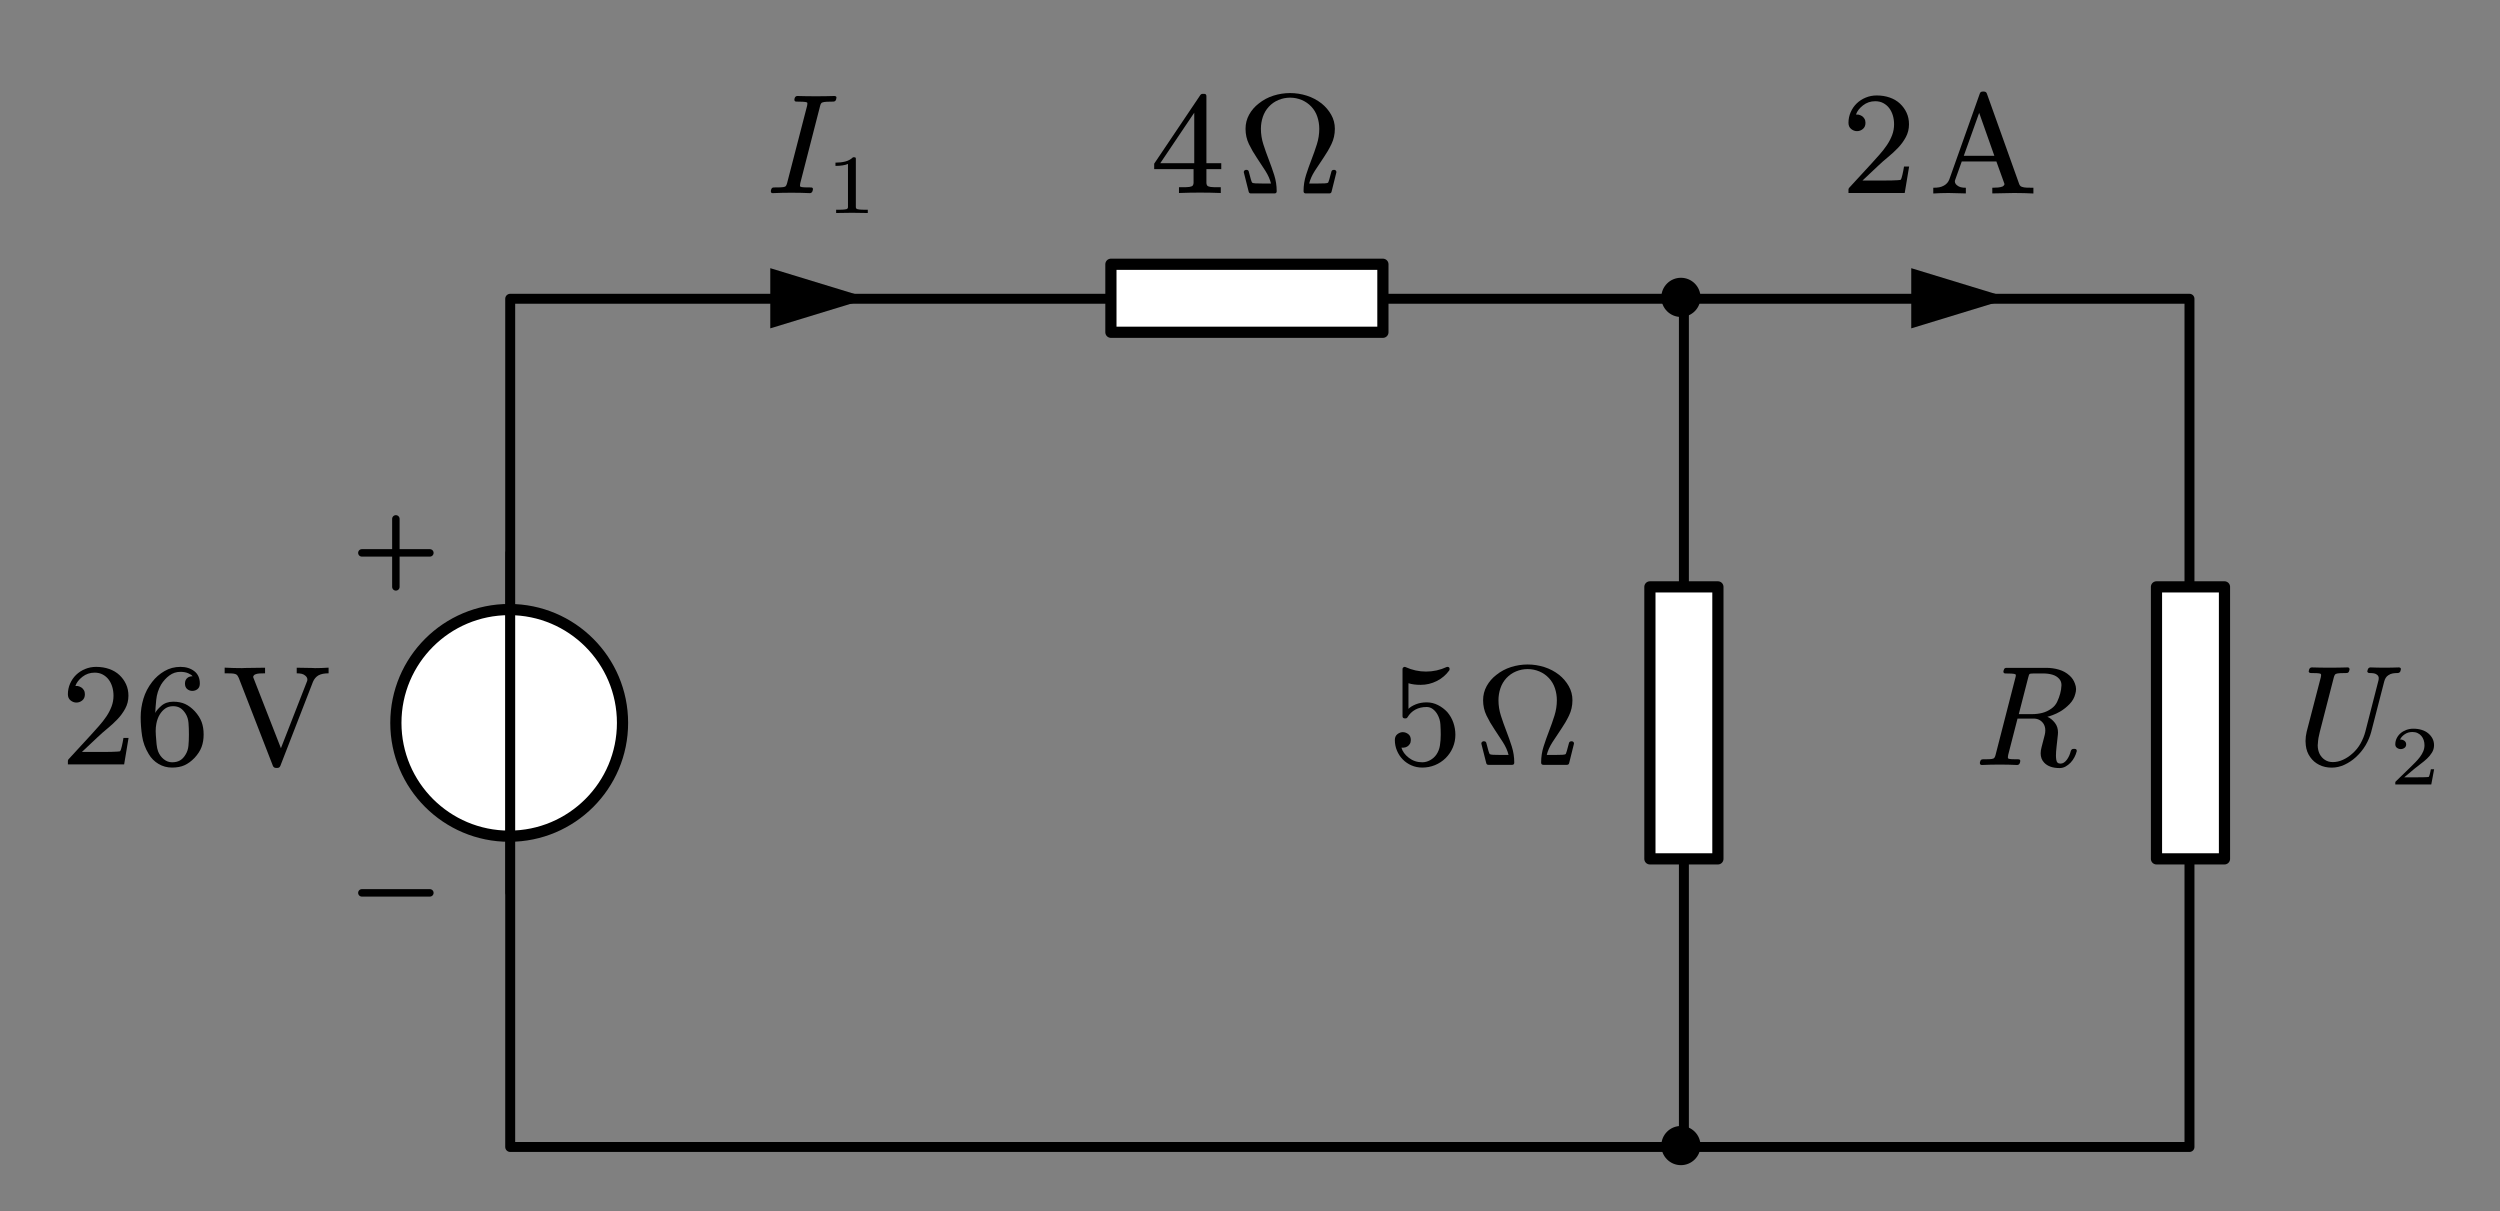 <?xml version="1.0"?>
<svg xmlns="http://www.w3.org/2000/svg" xmlns:xlink="http://www.w3.org/1999/xlink" width="334.518" height="162.042">
	<rect width="100%" height="100%" fill="#808080" stroke="none"/>
	<defs />
	<path d="M 0 -100.204 L 0 -66.803" fill="none" stroke="#000000" stroke-width="4.4" stroke-linecap="round" stroke-linejoin="round" transform="matrix(0.227 -6.86345e-008 6.86345e-008 0.227 68.134 96.726)" />
	<path d="M 0 100.204 L 0 66.803" fill="none" stroke="#000000" stroke-width="4.4" stroke-linecap="round" stroke-linejoin="round" transform="matrix(0.227 -6.86345e-008 6.86345e-008 0.227 68.134 96.726)" />
	<path d="M 66.803 -0 C 66.803 36.894, 36.894 66.803, -0 66.803, -36.894 66.803, -66.803 36.894, -66.803 -0, -66.803 -36.894, -36.894 -66.803, -0 -66.803, 36.894 -66.803, 66.803 -36.894, 66.803 -0 Z" stroke="none" fill="#FFFFFF" transform="matrix(0.227 -6.86345e-008 6.86345e-008 0.227 68.134 96.726)" />
	<path d="M 66.803 -0 C 66.803 36.894, 36.894 66.803, -0 66.803, -36.894 66.803, -66.803 36.894, -66.803 -0, -66.803 -36.894, -36.894 -66.803, -0 -66.803, 36.894 -66.803, 66.803 -36.894, 66.803 -0 Z" fill="none" stroke="#000000" stroke-width="6.6" stroke-linecap="round" stroke-linejoin="round" transform="matrix(0.227 -6.86345e-008 6.86345e-008 0.227 68.134 96.726)" />
	<path d="M 0 -66.803 L 0 66.803" fill="none" stroke="#000000" stroke-width="4.4" stroke-linecap="round" stroke-linejoin="round" transform="matrix(0.227 -6.86345e-008 6.86345e-008 0.227 68.134 96.726)" />
	<path d="M -86.844 -100.204 L -46.762 -100.204" fill="none" stroke="#000000" stroke-width="4.4" stroke-linecap="round" stroke-linejoin="round" transform="matrix(0.227 -6.86345e-008 6.86345e-008 0.227 68.134 96.726)" />
	<path d="M -66.803 -120.245 L -66.803 -80.163" fill="none" stroke="#000000" stroke-width="4.4" stroke-linecap="round" stroke-linejoin="round" transform="matrix(0.227 -6.86345e-008 6.86345e-008 0.227 68.134 96.726)" />
	<path d="M -86.844 100.204 L -46.762 100.204" fill="none" stroke="#000000" stroke-width="4.4" stroke-linecap="round" stroke-linejoin="round" transform="matrix(0.227 -6.86345e-008 6.86345e-008 0.227 68.134 96.726)" />
	<path d="M -494.93 -249.99 L 494.93 -249.99, 494.93 249.99, -494.93 249.99 Z" fill="none" stroke="#000000" stroke-width="5.867" stroke-linecap="round" stroke-linejoin="round" transform="matrix(0.227 0 -0 0.227 180.618 96.726)" />
	<path d="M -29.026 -17.739 L -29.026 17.739, 29.026 0 Z" stroke="none" fill="#000000" transform="matrix(0.227 0 0 -0.227 109.658 39.91)" />
	<g transform="matrix(1 0 -0 1 9 85.518)">
		<svg width="108.058" height="48.096">
			<defs />
			<path d="M 7.61 16.767 L 0.084 16.767, 0.084 16.273 C 0.084 16.238, 0.103 16.184, 0.14 16.112 L 3.163 12.826 C 3.521 12.432, 3.883 12.028, 4.249 11.615, 4.616 11.202, 4.945 10.78, 5.235 10.349, 5.524 9.918, 5.755 9.474, 5.928 9.016, 6.101 8.558, 6.187 8.078, 6.187 7.575, 6.187 7.15, 6.131 6.754, 6.02 6.386, 5.909 6.018, 5.749 5.694, 5.539 5.416, 5.33 5.138, 5.068 4.913, 4.754 4.743, 4.44 4.572, 4.076 4.487, 3.663 4.486, 3.047 4.487, 2.502 4.671, 2.03 5.039, 1.559 5.407, 1.246 5.813, 1.092 6.255, 1.062 6.267, 1.111 6.273, 1.24 6.273 L 1.397 6.273 C 1.582 6.316, 1.742 6.38, 1.878 6.466, 2.014 6.553, 2.128 6.673, 2.22 6.826, 2.313 6.978, 2.359 7.162, 2.359 7.377, 2.359 7.737, 2.242 8.012, 2.007 8.203, 1.773 8.395, 1.511 8.491, 1.221 8.49, 0.944 8.491, 0.685 8.395, 0.445 8.203, 0.205 8.012, 0.084 7.737, 0.084 7.377, 0.084 6.875, 0.183 6.399, 0.38 5.95, 0.578 5.501, 0.846 5.113, 1.184 4.783, 1.523 4.454, 1.924 4.194, 2.386 4.002, 2.849 3.811, 3.339 3.715, 3.857 3.714, 4.498 3.715, 5.085 3.809, 5.618 3.998, 6.151 4.186, 6.606 4.457, 6.982 4.81, 7.358 5.164, 7.652 5.572, 7.865 6.036, 8.078 6.5, 8.184 7.012, 8.184 7.575, 8.184 8.197, 8.042 8.771, 7.758 9.294, 7.475 9.818, 7.124 10.299, 6.705 10.735, 6.286 11.172, 5.84 11.583, 5.368 11.969, 4.897 12.355, 4.47 12.731, 4.088 13.095 L 1.961 15.097, 4.744 15.097 C 5.133 15.098, 5.495 15.095, 5.831 15.089, 6.167 15.083, 6.452 15.071, 6.686 15.053, 6.921 15.035, 7.041 15.023, 7.046 15.016, 7.096 14.975, 7.142 14.891, 7.186 14.766, 7.229 14.64, 7.269 14.492, 7.306 14.321, 7.343 14.151, 7.38 13.977, 7.417 13.801, 7.454 13.624, 7.487 13.431, 7.518 13.221 L 8.202 13.221 Z" stroke="none" fill="#000000" />
			<path d="M 18.248 12.763 C 18.248 13.386, 18.156 13.944, 17.97 14.438, 17.786 14.932, 17.472 15.418, 17.027 15.896, 16.59 16.346, 16.141 16.673, 15.682 16.879, 15.223 17.086, 14.67 17.189, 14.022 17.189, 13.363 17.189, 12.759 17.026, 12.21 16.7, 11.661 16.374, 11.224 15.933, 10.897 15.376, 10.435 14.616, 10.141 13.814, 10.014 12.97, 9.888 12.126, 9.824 11.285, 9.824 10.447, 9.824 9.61, 9.946 8.786, 10.19 7.975, 10.433 7.164, 10.823 6.414, 11.36 5.725, 11.809 5.14, 12.358 4.658, 13.006 4.281, 13.653 3.904, 14.364 3.715, 15.141 3.714, 15.887 3.715, 16.507 3.907, 17 4.29, 17.493 4.673, 17.739 5.223, 17.739 5.941, 17.739 6.276, 17.638 6.525, 17.434 6.686, 17.231 6.848, 16.996 6.929, 16.732 6.928, 16.479 6.929, 16.253 6.848, 16.052 6.686, 15.852 6.525, 15.751 6.276, 15.751 5.941, 15.751 5.582, 15.884 5.313, 16.149 5.133, 16.322 5.026, 16.516 4.972, 16.732 4.971, 16.799 4.972, 16.808 4.969, 16.759 4.962, 16.673 4.831, 16.484 4.701, 16.191 4.572, 15.898 4.444, 15.548 4.379, 15.141 4.379, 14.592 4.379, 14.099 4.543, 13.662 4.869, 13.224 5.195, 12.854 5.603, 12.552 6.093, 12.195 6.716, 11.979 7.394, 11.905 8.127, 11.831 8.86, 11.788 9.445, 11.775 9.882, 11.886 9.625, 12.153 9.309, 12.575 8.935, 12.998 8.561, 13.532 8.374, 14.179 8.373, 14.796 8.374, 15.328 8.477, 15.774 8.684, 16.222 8.89, 16.651 9.212, 17.064 9.648, 17.496 10.127, 17.802 10.609, 17.98 11.094, 18.158 11.579, 18.248 12.135, 18.248 12.763 Z M 16.278 12.763 C 16.278 12.189, 16.26 11.673, 16.223 11.215, 16.186 10.757, 16.063 10.355, 15.853 10.007, 15.637 9.655, 15.397 9.395, 15.132 9.227, 14.867 9.06, 14.543 8.976, 14.161 8.975, 13.748 8.976, 13.395 9.08, 13.102 9.29, 12.809 9.5, 12.561 9.774, 12.358 10.116, 12.155 10.457, 12.01 10.854, 11.923 11.309, 11.862 11.621, 11.831 11.953, 11.831 12.305, 11.831 12.443, 11.837 12.59, 11.849 12.745 L 11.849 12.817 C 11.874 13.267, 11.908 13.686, 11.951 14.074, 11.995 14.464, 12.062 14.781, 12.155 15.025, 12.327 15.457, 12.582 15.807, 12.918 16.076, 13.254 16.346, 13.622 16.48, 14.022 16.48, 14.435 16.48, 14.784 16.401, 15.067 16.242, 15.351 16.084, 15.601 15.828, 15.816 15.474, 16.038 15.122, 16.171 14.722, 16.214 14.276, 16.257 13.831, 16.278 13.326, 16.278 12.763 Z" stroke="none" fill="#000000" />
			<path d="M 34.968 4.577 C 34.679 4.578, 34.424 4.599, 34.204 4.642, 33.984 4.685, 33.779 4.758, 33.59 4.861, 33.276 5.051, 33.037 5.338, 32.873 5.722 L 28.505 16.98 C 28.424 17.157, 28.285 17.243, 28.09 17.236 L 27.939 17.236 C 27.744 17.236, 27.606 17.151, 27.524 16.98 L 22.948 5.191 C 22.898 5.075, 22.841 4.972, 22.778 4.88, 22.715 4.788, 22.624 4.721, 22.504 4.678, 22.36 4.624, 22.157 4.593, 21.896 4.587, 21.635 4.581, 21.357 4.578, 21.061 4.577 L 21.061 3.817 C 21.872 3.86, 22.649 3.882, 23.391 3.881, 23.505 3.882, 23.628 3.875, 23.759 3.863, 24.622 3.863, 25.524 3.851, 26.467 3.826 L 26.467 4.577 C 26.184 4.578, 25.933 4.584, 25.712 4.596, 25.492 4.609, 25.294 4.654, 25.118 4.733, 25.037 4.776, 24.974 4.834, 24.929 4.907, 24.898 4.956, 24.882 5.002, 24.882 5.044, 24.882 5.069, 24.885 5.097, 24.891 5.127 L 28.59 14.598, 32.081 5.649 C 32.113 5.576, 32.128 5.494, 32.128 5.402, 32.128 5.225, 32.044 5.06, 31.873 4.907, 31.729 4.779, 31.567 4.692, 31.387 4.646, 31.208 4.601, 30.98 4.578, 30.703 4.577 L 30.703 3.826 C 31.465 3.851, 32.181 3.863, 32.855 3.863, 32.943 3.875, 33.037 3.882, 33.138 3.881, 33.716 3.882, 34.327 3.86, 34.968 3.817 L 34.968 4.577 Z" stroke="none" fill="#000000" />
			<rect />
		</svg>
	</g>
	<path d="M 0 -249.99 L 0 249.99" fill="none" stroke="#000000" stroke-width="5.867" stroke-linecap="round" stroke-linejoin="round" transform="matrix(0.227 0 0 0.227 225.318 96.726)" />
	<path d="M -80.164 -20.041 L 80.164 -20.041, 80.164 20.041, -80.164 20.041 Z" stroke="none" fill="#FFFFFF" transform="matrix(1.71586e-008 0.227 -0.227 1.71586e-008 293.102 96.725)" />
	<path d="M -80.164 -20.041 L 80.164 -20.041, 80.164 20.041, -80.164 20.041 Z" fill="none" stroke="#000000" stroke-width="6.6" stroke-linecap="round" stroke-linejoin="round" transform="matrix(1.71586e-008 0.227 -0.227 1.71586e-008 293.102 96.725)" />
	<g transform="matrix(1 0 -0 1 308.495 85.46)">
		<svg width="56.964" height="54.128">
			<defs />
			<path d="M 12.71 4.311 C 12.691 4.397, 12.645 4.467, 12.573 4.518, 12.501 4.57, 12.424 4.596, 12.342 4.595, 12.116 4.596, 11.896 4.613, 11.681 4.646, 11.467 4.68, 11.269 4.761, 11.087 4.889, 10.936 4.981, 10.816 5.102, 10.728 5.251, 10.64 5.401, 10.574 5.561, 10.53 5.731 L 8.785 12.492 C 8.621 13.103, 8.371 13.694, 8.035 14.265, 7.698 14.836, 7.269 15.362, 6.746 15.844, 6.287 16.266, 5.778 16.607, 5.218 16.866, 4.659 17.125, 4.089 17.255, 3.511 17.255, 2.882 17.255, 2.32 17.13, 1.826 16.879, 1.333 16.63, 0.935 16.287, 0.633 15.853, 0.299 15.39, 0.101 14.862, 0.038 14.269, 0.013 14.092, 0.001 13.906, 0.001 13.71, 0.001 13.301, 0.051 12.883, 0.152 12.455 L 2.048 5.154 C 2.073 5.039, 2.086 4.947, 2.086 4.879, 2.086 4.788, 2.067 4.731, 2.029 4.705, 1.948 4.657, 1.778 4.627, 1.52 4.614, 1.262 4.602, 0.985 4.596, 0.689 4.595, 0.595 4.596, 0.526 4.566, 0.482 4.504, 0.444 4.468, 0.425 4.422, 0.425 4.366, 0.425 4.33, 0.435 4.297, 0.453 4.266 L 0.482 4.119 C 0.551 3.937, 0.674 3.845, 0.85 3.844, 1.636 3.87, 2.429 3.882, 3.227 3.881, 4.026 3.882, 4.825 3.87, 5.624 3.844, 5.8 3.845, 5.888 3.927, 5.888 4.092 L 5.888 4.165, 5.832 4.321 C 5.794 4.504, 5.678 4.596, 5.482 4.595, 5.187 4.596, 4.908 4.602, 4.643 4.614, 4.379 4.627, 4.187 4.659, 4.067 4.711, 3.948 4.763, 3.854 4.923, 3.784 5.191 L 1.906 12.492 C 1.762 13.03, 1.677 13.546, 1.652 14.04, 1.639 14.113, 1.633 14.187, 1.633 14.259, 1.633 14.675, 1.715 15.057, 1.878 15.405, 2.042 15.735, 2.276 16.002, 2.581 16.206, 2.887 16.412, 3.243 16.513, 3.652 16.513, 4.105 16.513, 4.56 16.41, 5.016 16.202, 5.471 15.995, 5.895 15.714, 6.284 15.359, 6.731 14.963, 7.095 14.511, 7.375 14.004, 7.654 13.497, 7.863 12.98, 8.001 12.455 L 9.738 5.676 C 9.776 5.567, 9.794 5.451, 9.794 5.328 L 9.794 5.2 C 9.776 5.072, 9.722 4.965, 9.634 4.879, 9.502 4.752, 9.346 4.673, 9.167 4.642, 8.988 4.612, 8.779 4.596, 8.54 4.595, 8.445 4.596, 8.376 4.569, 8.332 4.513, 8.288 4.471, 8.266 4.422, 8.266 4.366, 8.266 4.33, 8.276 4.294, 8.294 4.257 L 8.332 4.128 C 8.351 4.049, 8.394 3.982, 8.459 3.927, 8.526 3.872, 8.603 3.845, 8.69 3.844, 9.319 3.87, 9.951 3.882, 10.587 3.881, 11.216 3.882, 11.854 3.87, 12.502 3.844, 12.59 3.845, 12.666 3.875, 12.729 3.936, 12.754 3.985, 12.766 4.031, 12.766 4.073, 12.766 4.111, 12.757 4.144, 12.738 4.174 Z" stroke="none" fill="#000000" />
			<path d="M 2.391 3.197 L -1.909 3.197, -1.909 2.915 C -1.909 2.895, -1.899 2.864, -1.878 2.823 L -0.15 0.945 C 0.054 0.72, 0.261 0.489, 0.471 0.253, 0.681 0.017, 0.868 -0.224, 1.034 -0.47, 1.199 -0.717, 1.331 -0.97, 1.43 -1.232, 1.529 -1.494, 1.578 -1.768, 1.578 -2.056, 1.578 -2.298, 1.546 -2.525, 1.483 -2.735, 1.419 -2.945, 1.328 -3.13, 1.208 -3.289, 1.088 -3.448, 0.939 -3.576, 0.759 -3.674, 0.58 -3.771, 0.371 -3.82, 0.135 -3.82, -0.217 -3.82, -0.528 -3.715, -0.797 -3.504, -1.066 -3.294, -1.245 -3.062, -1.334 -2.81, -1.351 -2.803, -1.323 -2.799, -1.249 -2.799 L -1.159 -2.799 C -1.053 -2.775, -0.962 -2.738, -0.884 -2.689, -0.807 -2.639, -0.742 -2.571, -0.689 -2.484, -0.636 -2.396, -0.61 -2.291, -0.61 -2.169, -0.61 -1.963, -0.676 -1.806, -0.81 -1.696, -0.944 -1.587, -1.094 -1.532, -1.259 -1.532, -1.418 -1.532, -1.566 -1.587, -1.703 -1.696, -1.84 -1.806, -1.909 -1.963, -1.909 -2.169, -1.909 -2.455, -1.853 -2.727, -1.74 -2.984, -1.627 -3.24, -1.474 -3.462, -1.281 -3.651, -1.087 -3.839, -0.858 -3.987, -0.594 -4.097, -0.33 -4.206, -0.05 -4.261, 0.246 -4.261, 0.613 -4.261, 0.949 -4.207, 1.253 -4.1, 1.558 -3.992, 1.817 -3.837, 2.032 -3.635, 2.247 -3.433, 2.415 -3.2, 2.537 -2.935, 2.658 -2.67, 2.719 -2.377, 2.719 -2.056, 2.719 -1.7, 2.638 -1.372, 2.476 -1.073, 2.314 -0.774, 2.113 -0.499, 1.874 -0.25, 1.634 5.126e-005, 1.38 0.235, 1.11 0.456, 0.841 0.676, 0.597 0.891, 0.379 1.099 L -0.837 2.243, 0.754 2.243 C 0.975 2.243, 1.183 2.242, 1.374 2.238, 1.566 2.235, 1.729 2.228, 1.863 2.218, 1.997 2.207, 2.066 2.201, 2.069 2.197, 2.097 2.173, 2.124 2.125, 2.149 2.054, 2.173 1.982, 2.196 1.897, 2.217 1.8, 2.238 1.702, 2.26 1.603, 2.281 1.502, 2.302 1.401, 2.321 1.291, 2.339 1.171 L 2.729 1.171 Z" stroke="none" fill="#000000" transform="matrix(1.12 0 0 1 14.151 16.306)" />
			<rect />
		</svg>
	</g>
	<rect x="-80.164" y="-20.041" width="160.327" height="40.081" stroke="none" fill="#FFFFFF" transform="matrix(0.227 0 -0 0.227 166.845 39.91)" />
	<path d="M -80.164 -20.041 L 80.164 -20.041, 80.164 20.041, -80.164 20.041 Z" fill="none" stroke="#000000" stroke-width="6.6" stroke-linecap="round" stroke-linejoin="round" transform="matrix(0.227 0 -0 0.227 166.845 39.91)" />
	<g transform="matrix(1 0 -0 1 154.349 9.058)">
		<svg width="77.918" height="45.223">
			<defs />
			<path d="M 7.077 13.571 L 7.077 15.393 C 7.077 15.502, 7.097 15.602, 7.138 15.695, 7.178 15.788, 7.244 15.849, 7.336 15.878, 7.478 15.944, 7.71 15.981, 8.03 15.986, 8.35 15.993, 8.673 15.995, 9 15.995 L 9 16.767 C 8.057 16.731, 7.133 16.713, 6.227 16.713, 5.333 16.713, 4.394 16.731, 3.407 16.767 L 3.407 15.995 C 3.746 15.995, 4.073 15.993, 4.387 15.986, 4.702 15.981, 4.936 15.944, 5.09 15.878, 5.182 15.849, 5.25 15.788, 5.294 15.695, 5.337 15.602, 5.358 15.502, 5.358 15.393 L 5.358 13.571, 0.089 13.571, 0.089 12.844, 6.264 3.661 C 6.344 3.553, 6.446 3.5, 6.569 3.499 L 6.773 3.499 C 6.976 3.5, 7.077 3.601, 7.077 3.804 L 7.077 12.781, 9.065 12.781, 9.065 13.571 Z M 5.45 6.022 L 0.902 12.781, 5.45 12.781 Z" stroke="none" fill="#000000" />
			<path d="M 23.821 16.604 C 23.783 16.751, 23.679 16.824, 23.509 16.824 L 20.387 16.824 C 20.18 16.824, 20.076 16.724, 20.076 16.522, 20.076 15.771, 20.188 15.048, 20.411 14.352, 20.634 13.655, 20.878 12.967, 21.142 12.286, 21.406 11.605, 21.645 10.926, 21.859 10.248, 22.073 9.57, 22.179 8.88, 22.179 8.177, 22.179 7.628, 22.095 7.096, 21.924 6.579, 21.755 6.063, 21.488 5.61, 21.123 5.219, 20.758 4.828, 20.328 4.529, 19.831 4.321, 19.334 4.114, 18.815 4.01, 18.274 4.009, 17.734 4.01, 17.215 4.114, 16.718 4.321, 16.221 4.529, 15.792 4.828, 15.431 5.219, 15.069 5.61, 14.801 6.063, 14.628 6.579, 14.456 7.096, 14.369 7.628, 14.369 8.177, 14.369 8.88, 14.478 9.57, 14.694 10.248, 14.911 10.926, 15.152 11.605, 15.416 12.286, 15.68 12.967, 15.923 13.657, 16.147 14.356, 16.37 15.056, 16.482 15.778, 16.482 16.522, 16.482 16.724, 16.384 16.824, 16.19 16.824 L 13.039 16.824 C 12.875 16.824, 12.775 16.751, 12.737 16.604 L 12.077 13.985 C 12.077 13.82, 12.165 13.717, 12.341 13.673 L 12.444 13.673 C 12.608 13.674, 12.709 13.75, 12.747 13.902, 12.847 14.324, 12.94 14.672, 13.025 14.947, 13.11 15.222, 13.168 15.368, 13.199 15.386, 13.262 15.435, 13.413 15.466, 13.652 15.478, 13.891 15.491, 14.177 15.497, 14.511 15.496 L 15.718 15.496 C 15.586 14.947, 15.336 14.383, 14.968 13.802, 14.6 13.222, 14.218 12.639, 13.822 12.052, 13.426 11.466, 13.075 10.859, 12.77 10.229, 12.466 9.601, 12.313 8.917, 12.313 8.177, 12.313 7.494, 12.473 6.862, 12.793 6.282, 13.114 5.702, 13.545 5.203, 14.086 4.788, 14.671 4.318, 15.325 3.969, 16.048 3.74, 16.771 3.511, 17.513 3.396, 18.274 3.395, 19.036 3.396, 19.778 3.511, 20.501 3.74, 21.224 3.969, 21.887 4.318, 22.491 4.788, 23.019 5.216, 23.447 5.718, 23.774 6.295, 24.101 6.872, 24.264 7.5, 24.264 8.177, 24.264 8.917, 24.111 9.601, 23.806 10.229, 23.502 10.859, 23.148 11.466, 22.745 12.052, 22.343 12.639, 21.956 13.222, 21.585 13.802, 21.214 14.383, 20.963 14.947, 20.83 15.496 L 22.047 15.496 C 22.381 15.497, 22.667 15.491, 22.906 15.478, 23.145 15.466, 23.296 15.435, 23.359 15.386, 23.378 15.375, 23.431 15.228, 23.519 14.947, 23.607 14.666, 23.701 14.318, 23.802 13.902, 23.84 13.756, 23.944 13.68, 24.113 13.673 L 24.217 13.673 C 24.387 13.71, 24.472 13.814, 24.472 13.985 Z" stroke="none" fill="#000000" />
			<rect />
		</svg>
	</g>
	<g transform="matrix(1 0 -0 1 186.561 85.518)">
		<svg width="77.918" height="48.096">
			<defs />
			<path d="M 8.179 12.799 C 8.179 13.386, 8.069 13.946, 7.847 14.478, 7.625 15.011, 7.305 15.49, 6.885 15.914, 6.46 16.328, 5.981 16.643, 5.448 16.861, 4.915 17.08, 4.349 17.189, 3.75 17.189, 3.233 17.189, 2.751 17.092, 2.303 16.897, 1.857 16.703, 1.469 16.437, 1.139 16.099, 0.809 15.761, 0.55 15.369, 0.362 14.923, 0.174 14.477, 0.08 14.003, 0.08 13.499, 0.08 13.153, 0.196 12.891, 0.427 12.714, 0.658 12.538, 0.897 12.45, 1.143 12.449, 1.402 12.45, 1.646 12.537, 1.874 12.71, 2.102 12.884, 2.216 13.147, 2.216 13.499, 2.216 13.715, 2.168 13.897, 2.073 14.043, 1.977 14.19, 1.86 14.303, 1.721 14.384, 1.582 14.465, 1.427 14.511, 1.254 14.523 L 1.143 14.523, 0.958 14.523 C 1.1 15.026, 1.43 15.478, 1.948 15.879, 2.466 16.28, 3.066 16.48, 3.75 16.48, 4.108 16.48, 4.457 16.388, 4.796 16.202, 5.135 16.017, 5.412 15.771, 5.628 15.465, 5.88 15.101, 6.042 14.687, 6.113 14.223, 6.184 13.759, 6.219 13.284, 6.219 12.799, 6.219 12.309, 6.204 11.838, 6.173 11.386, 6.143 10.934, 6.016 10.508, 5.794 10.106, 5.634 9.813, 5.429 9.57, 5.179 9.375, 4.93 9.181, 4.651 9.083, 4.342 9.083, 3.757 9.083, 3.248 9.202, 2.817 9.438, 2.385 9.675, 2.037 10.014, 1.772 10.456, 1.717 10.558, 1.627 10.609, 1.504 10.609 L 1.43 10.609 C 1.214 10.609, 1.106 10.511, 1.106 10.312 L 1.106 4.011 C 1.106 3.856, 1.196 3.757, 1.374 3.714, 1.405 3.715, 1.428 3.718, 1.444 3.724, 1.46 3.73, 1.473 3.733, 1.485 3.732, 2.379 4.14, 3.3 4.343, 4.25 4.343, 5.211 4.343, 6.133 4.14, 7.015 3.732, 7.027 3.733, 7.039 3.73, 7.052 3.724, 7.064 3.718, 7.083 3.715, 7.107 3.714, 7.31 3.715, 7.409 3.808, 7.403 3.993, 7.403 4.101, 7.384 4.173, 7.347 4.208, 6.91 4.807, 6.354 5.276, 5.679 5.614, 5.004 5.952, 4.287 6.121, 3.529 6.12, 2.9 6.121, 2.358 6.049, 1.901 5.905 L 1.901 9.334 C 2.117 9.107, 2.443 8.905, 2.877 8.729, 3.312 8.552, 3.8 8.464, 4.342 8.463, 4.873 8.464, 5.374 8.584, 5.845 8.823, 6.317 9.062, 6.731 9.373, 7.089 9.756, 7.458 10.187, 7.733 10.665, 7.911 11.188, 8.09 11.712, 8.179 12.249, 8.179 12.799 Z" stroke="none" fill="#000000" />
			<path d="M 23.399 16.604 C 23.361 16.751, 23.257 16.824, 23.087 16.824 L 19.964 16.824 C 19.757 16.824, 19.653 16.724, 19.653 16.522, 19.653 15.771, 19.764 15.048, 19.988 14.352, 20.211 13.655, 20.455 12.967, 20.719 12.286, 20.983 11.605, 21.222 10.926, 21.436 10.248, 21.65 9.57, 21.757 8.88, 21.757 8.177, 21.757 7.628, 21.672 7.096, 21.502 6.579, 21.332 6.063, 21.065 5.61, 20.7 5.219, 20.335 4.828, 19.905 4.529, 19.408 4.321, 18.911 4.114, 18.392 4.01, 17.851 4.009, 17.31 4.01, 16.791 4.114, 16.294 4.321, 15.797 4.529, 15.368 4.828, 15.006 5.219, 14.645 5.61, 14.377 6.063, 14.204 6.579, 14.031 7.096, 13.945 7.628, 13.945 8.177, 13.945 8.88, 14.054 9.57, 14.271 10.248, 14.488 10.926, 14.728 11.605, 14.992 12.286, 15.257 12.967, 15.5 13.657, 15.723 14.356, 15.946 15.056, 16.058 15.778, 16.058 16.522, 16.058 16.724, 15.961 16.824, 15.765 16.824 L 12.614 16.824 C 12.451 16.824, 12.35 16.751, 12.313 16.604 L 11.652 13.985 C 11.652 13.82, 11.74 13.717, 11.916 13.673 L 12.02 13.673 C 12.184 13.674, 12.284 13.75, 12.322 13.902, 12.422 14.324, 12.516 14.672, 12.601 14.947, 12.685 15.222, 12.744 15.368, 12.775 15.386, 12.838 15.435, 12.989 15.466, 13.227 15.478, 13.467 15.491, 13.753 15.497, 14.086 15.496 L 15.294 15.496 C 15.162 14.947, 14.912 14.383, 14.544 13.802, 14.176 13.222, 13.794 12.639, 13.398 12.052, 13.001 11.466, 12.651 10.859, 12.346 10.229, 12.041 9.601, 11.888 8.917, 11.888 8.177, 11.888 7.494, 12.049 6.862, 12.369 6.282, 12.69 5.702, 13.121 5.203, 13.662 4.788, 14.247 4.318, 14.901 3.969, 15.624 3.74, 16.348 3.511, 17.09 3.396, 17.851 3.395, 18.612 3.396, 19.354 3.511, 20.078 3.74, 20.801 3.969, 21.465 4.318, 22.068 4.788, 22.597 5.216, 23.024 5.718, 23.351 6.295, 23.679 6.872, 23.842 7.5, 23.842 8.177, 23.842 8.917, 23.689 9.601, 23.384 10.229, 23.08 10.859, 22.726 11.466, 22.323 12.052, 21.921 12.639, 21.534 13.222, 21.163 13.802, 20.791 14.383, 20.54 14.947, 20.407 15.496 L 21.625 15.496 C 21.958 15.497, 22.244 15.491, 22.483 15.478, 22.723 15.466, 22.873 15.435, 22.936 15.386, 22.956 15.375, 23.009 15.228, 23.097 14.947, 23.185 14.666, 23.279 14.318, 23.38 13.902, 23.418 13.756, 23.521 13.68, 23.691 13.673 L 23.795 13.673 C 23.965 13.71, 24.05 13.814, 24.05 13.985 Z" stroke="none" fill="#000000" />
			<rect />
		</svg>
	</g>
	<path d="M -80.164 -20.041 L 80.164 -20.041, 80.164 20.041, -80.164 20.041 Z" stroke="none" fill="#FFFFFF" transform="matrix(1.71586e-008 0.227 -0.227 1.71586e-008 225.318 96.726)" />
	<path d="M -80.164 -20.041 L 80.164 -20.041, 80.164 20.041, -80.164 20.041 Z" fill="none" stroke="#000000" stroke-width="6.6" stroke-linecap="round" stroke-linejoin="round" transform="matrix(1.71586e-008 0.227 -0.227 1.71586e-008 225.318 96.726)" />
	<g transform="matrix(1 0 -0 1 264.92 85.518)">
		<svg width="42.038" height="48.096">
			<defs />
			<path d="M 12.965 14.992 C 12.897 15.268, 12.793 15.538, 12.655 15.803, 12.516 16.069, 12.347 16.309, 12.145 16.523, 11.943 16.737, 11.718 16.911, 11.47 17.049, 11.222 17.186, 10.953 17.255, 10.663 17.255, 9.751 17.255, 9.065 17.014, 8.606 16.531, 8.292 16.202, 8.135 15.787, 8.135 15.285, 8.135 15.03, 8.176 14.752, 8.258 14.452 L 8.682 12.812 C 8.732 12.605, 8.757 12.41, 8.757 12.226, 8.757 12.135, 8.751 12.04, 8.739 11.942, 8.701 11.686, 8.613 11.46, 8.475 11.265, 8.336 11.069, 8.159 10.915, 7.942 10.802, 7.725 10.689, 7.468 10.633, 7.172 10.632 L 5.04 10.632, 3.785 15.514 C 3.76 15.631, 3.747 15.726, 3.747 15.798, 3.747 15.89, 3.766 15.952, 3.804 15.982, 3.886 16.031, 4.056 16.06, 4.314 16.069, 4.572 16.078, 4.848 16.083, 5.144 16.082, 5.32 16.083, 5.408 16.156, 5.408 16.302, 5.408 16.339, 5.402 16.379, 5.389 16.421 L 5.352 16.568 C 5.283 16.751, 5.16 16.843, 4.983 16.843, 4.21 16.806, 3.43 16.788, 2.644 16.788, 1.858 16.788, 1.068 16.806, 0.276 16.843, 0.106 16.843, 0.015 16.764, 0.002 16.604 L 0.002 16.531, 0.04 16.375 C 0.09 16.174, 0.213 16.077, 0.407 16.082, 0.703 16.083, 0.983 16.078, 1.247 16.069, 1.512 16.06, 1.706 16.028, 1.832 15.972, 1.952 15.906, 2.043 15.741, 2.106 15.478 L 4.757 5.154 C 4.795 5.02, 4.813 4.917, 4.813 4.843, 4.813 4.77, 4.798 4.727, 4.766 4.715, 4.678 4.66, 4.507 4.627, 4.252 4.614, 3.998 4.602, 3.719 4.596, 3.417 4.595, 3.241 4.596, 3.153 4.514, 3.153 4.348 L 3.153 4.275, 3.21 4.119 C 3.248 3.937, 3.364 3.845, 3.559 3.844 L 8.871 3.844 C 9.468 3.845, 10.037 3.924, 10.579 4.083, 11.12 4.242, 11.591 4.504, 11.994 4.87, 12.327 5.164, 12.569 5.524, 12.72 5.951, 12.815 6.184, 12.865 6.425, 12.871 6.675, 12.871 6.902, 12.836 7.124, 12.767 7.344, 12.648 7.832, 12.4 8.276, 12.022 8.672, 11.645 9.07, 11.22 9.408, 10.748 9.689, 10.421 9.879, 10.09 10.036, 9.753 10.161, 9.416 10.286, 9.176 10.364, 9.031 10.394, 9.389 10.535, 9.73 10.809, 10.05 11.218, 10.321 11.573, 10.456 11.997, 10.456 12.492, 10.456 12.596, 10.45 12.7, 10.437 12.803 L 10.257 14.452 C 10.208 14.88, 10.182 15.252, 10.182 15.569, 10.182 15.778, 10.195 15.961, 10.22 16.119, 10.264 16.48, 10.453 16.66, 10.786 16.659, 11.088 16.66, 11.365 16.497, 11.617 16.17, 11.868 15.844, 12.054 15.439, 12.173 14.956, 12.242 14.773, 12.365 14.684, 12.541 14.69 L 12.692 14.69 C 12.862 14.691, 12.953 14.77, 12.965 14.928 L 12.965 14.992 Z M 10.748 7.289 C 10.849 6.923, 10.905 6.556, 10.918 6.189 L 10.918 6.134 C 10.918 5.824, 10.821 5.555, 10.626 5.328, 10.393 5.06, 10.09 4.871, 9.715 4.761, 9.341 4.651, 8.93 4.596, 8.484 4.595 L 7.229 4.595 C 6.908 4.596, 6.716 4.621, 6.653 4.669, 6.59 4.719, 6.525 4.892, 6.455 5.191 L 5.21 10.037, 7.031 10.037 C 7.477 10.037, 7.918 9.982, 8.352 9.872, 8.786 9.762, 9.198 9.567, 9.588 9.285, 9.921 9.048, 10.173 8.749, 10.343 8.388, 10.513 8.028, 10.648 7.662, 10.748 7.289 Z" stroke="none" fill="#000000" />
			<rect />
		</svg>
	</g>
	<path d="M -29.026 -17.739 L -29.026 17.739, 29.026 0 Z" stroke="none" fill="#000000" transform="matrix(0.227 0 0 -0.227 262.328 39.91)" />
	<g transform="matrix(1 0 -0 1 247.26 9.058)">
		<svg width="77.918" height="45.223">
			<defs />
			<path d="M 7.604 16.767 L 0.079 16.767, 0.079 16.273 C 0.079 16.238, 0.098 16.184, 0.135 16.112 L 3.158 12.826 C 3.516 12.432, 3.877 12.028, 4.244 11.615, 4.611 11.202, 4.939 10.78, 5.229 10.349, 5.518 9.918, 5.749 9.474, 5.922 9.016, 6.095 8.558, 6.181 8.078, 6.181 7.575, 6.181 7.15, 6.126 6.754, 6.015 6.386, 5.903 6.018, 5.744 5.694, 5.534 5.416, 5.324 5.138, 5.062 4.913, 4.748 4.743, 4.434 4.572, 4.07 4.487, 3.657 4.486, 3.041 4.487, 2.497 4.671, 2.025 5.039, 1.554 5.407, 1.241 5.813, 1.087 6.255, 1.056 6.267, 1.106 6.273, 1.235 6.273 L 1.392 6.273 C 1.577 6.316, 1.737 6.38, 1.873 6.466, 2.009 6.553, 2.123 6.673, 2.215 6.826, 2.308 6.978, 2.354 7.162, 2.354 7.377, 2.354 7.737, 2.237 8.012, 2.002 8.203, 1.768 8.395, 1.506 8.491, 1.216 8.49, 0.939 8.491, 0.681 8.395, 0.44 8.203, 0.2 8.012, 0.079 7.737, 0.079 7.377, 0.079 6.875, 0.178 6.399, 0.375 5.95, 0.573 5.501, 0.84 5.113, 1.179 4.783, 1.518 4.454, 1.919 4.194, 2.381 4.002, 2.843 3.811, 3.334 3.715, 3.851 3.714, 4.492 3.715, 5.079 3.809, 5.612 3.998, 6.145 4.186, 6.6 4.457, 6.976 4.81, 7.352 5.164, 7.646 5.572, 7.859 6.036, 8.071 6.5, 8.177 7.012, 8.177 7.575, 8.177 8.197, 8.036 8.771, 7.752 9.294, 7.469 9.818, 7.118 10.299, 6.699 10.735, 6.279 11.172, 5.834 11.583, 5.363 11.969, 4.891 12.355, 4.464 12.731, 4.082 13.095 L 1.956 15.097, 4.739 15.097 C 5.127 15.098, 5.489 15.095, 5.825 15.089, 6.161 15.083, 6.446 15.071, 6.68 15.053, 6.915 15.035, 7.035 15.023, 7.04 15.016, 7.09 14.975, 7.136 14.891, 7.179 14.766, 7.223 14.64, 7.262 14.492, 7.299 14.321, 7.336 14.151, 7.373 13.977, 7.41 13.801, 7.448 13.624, 7.481 13.431, 7.512 13.221 L 8.196 13.221 Z" stroke="none" fill="#000000" />
			<path d="M 24.824 16.833 C 24.006 16.791, 23.217 16.769, 22.456 16.769 L 22.088 16.769 C 21.201 16.782, 20.279 16.8, 19.323 16.824 L 19.323 16.064 C 19.606 16.065, 19.861 16.054, 20.087 16.032, 20.314 16.011, 20.515 15.967, 20.691 15.899, 20.773 15.857, 20.845 15.793, 20.908 15.707, 20.933 15.677, 20.946 15.637, 20.946 15.588, 20.946 15.564, 20.943 15.536, 20.936 15.505 L 19.87 12.546, 15.238 12.546, 14.361 15.001 C 14.329 15.075, 14.313 15.146, 14.313 15.212, 14.313 15.274, 14.323 15.335, 14.342 15.395, 14.392 15.53, 14.474 15.64, 14.587 15.725, 14.75 15.86, 14.925 15.95, 15.111 15.996, 15.296 16.042, 15.521 16.065, 15.785 16.064 L 15.785 16.824 C 15.024 16.8, 14.297 16.782, 13.605 16.769 L 13.313 16.769 C 12.709 16.769, 12.08 16.791, 11.426 16.833 L 11.426 16.064 C 11.729 16.065, 11.991 16.045, 12.214 16.005, 12.437 15.966, 12.653 15.888, 12.86 15.771, 13.2 15.582, 13.439 15.304, 13.577 14.937 L 17.653 3.46 C 17.716 3.277, 17.848 3.188, 18.049 3.194 L 18.2 3.194 C 18.402 3.195, 18.534 3.283, 18.596 3.46 L 22.88 15.45 C 22.912 15.567, 22.961 15.671, 23.027 15.762, 23.093 15.854, 23.182 15.915, 23.295 15.945, 23.459 16.007, 23.675 16.042, 23.942 16.051, 24.209 16.06, 24.503 16.065, 24.824 16.064 L 24.824 16.833 Z M 17.568 6.043 L 15.511 11.786, 19.597 11.786 Z" stroke="none" fill="#000000" />
			<rect />
		</svg>
	</g>
	<g transform="matrix(1 0 -0 1 103.15 9)">
		<svg width="42.038" height="54.128">
			<defs />
			<path d="M 8.724 4.311 C 8.705 4.392, 8.663 4.459, 8.597 4.514, 8.53 4.569, 8.45 4.596, 8.355 4.595, 8.06 4.596, 7.771 4.602, 7.488 4.614, 7.205 4.627, 7 4.66, 6.874 4.715, 6.743 4.758, 6.645 4.917, 6.582 5.191 L 3.931 15.514 C 3.905 15.631, 3.893 15.732, 3.893 15.817, 3.893 15.902, 3.909 15.955, 3.94 15.972, 4.028 16.028, 4.211 16.06, 4.488 16.069, 4.765 16.078, 5.057 16.083, 5.365 16.082, 5.541 16.083, 5.629 16.156, 5.629 16.302, 5.629 16.339, 5.623 16.379, 5.61 16.421 L 5.573 16.568 C 5.503 16.751, 5.384 16.843, 5.214 16.843, 4.402 16.806, 3.581 16.788, 2.751 16.788, 1.927 16.788, 1.091 16.806, 0.241 16.843, 0.079 16.843, -0.003 16.764, -0.004 16.604 L -0.004 16.531, 0.034 16.375 C 0.085 16.174, 0.208 16.077, 0.402 16.082, 0.71 16.083, 1.006 16.078, 1.289 16.069, 1.572 16.06, 1.776 16.028, 1.902 15.972, 2.016 15.912, 2.107 15.747, 2.176 15.478 L 4.846 5.154 C 4.871 5.039, 4.884 4.947, 4.884 4.879, 4.884 4.788, 4.868 4.731, 4.836 4.705, 4.736 4.657, 4.548 4.627, 4.271 4.614, 3.994 4.602, 3.707 4.596, 3.412 4.595, 3.236 4.596, 3.147 4.514, 3.147 4.348 L 3.147 4.284, 3.185 4.119 C 3.254 3.937, 3.374 3.845, 3.544 3.844, 4.368 3.87, 5.195 3.882, 6.025 3.881, 6.862 3.882, 7.693 3.87, 8.516 3.844, 8.604 3.845, 8.68 3.875, 8.743 3.936, 8.768 3.985, 8.78 4.031, 8.78 4.073, 8.78 4.111, 8.771 4.144, 8.752 4.174 Z" stroke="none" fill="#000000" />
			<path d="M 2.373 3.197 C 1.725 3.177, 1.094 3.166, 0.481 3.166, -0.131 3.166, -0.762 3.177, -1.41 3.197 L -1.41 2.756, -1.045 2.756 C -0.929 2.756, -0.82 2.755, -0.718 2.751, -0.615 2.748, -0.519 2.739, -0.427 2.726, -0.335 2.712, -0.256 2.698, -0.189 2.684, -0.133 2.674, -0.086 2.643, -0.05 2.59, -0.012 2.537, 0.006 2.478, 0.006 2.412 L 0.006 -3.369 C -0.17 -3.283, -0.386 -3.218, -0.644 -3.174, -0.901 -3.129, -1.182 -3.107, -1.489 -3.107 L -1.489 -3.543 C -1.066 -3.543, -0.676 -3.593, -0.318 -3.694, 0.039 -3.795, 0.348 -3.984, 0.608 -4.261 L 0.772 -4.261 C 0.888 -4.261, 0.946 -4.205, 0.946 -4.092 L 0.946 2.412 C 0.946 2.481, 0.964 2.541, 0.999 2.592, 1.034 2.643, 1.086 2.674, 1.152 2.684, 1.209 2.698, 1.281 2.712, 1.369 2.726, 1.457 2.739, 1.556 2.748, 1.667 2.751, 1.778 2.755, 1.887 2.756, 1.992 2.756 L 2.373 2.756, 2.373 3.197 Z" stroke="none" fill="#000000" transform="matrix(1.12 0 0 1 10.309 16.306)" />
			<rect />
		</svg>
	</g>
	<ellipse cx="1470.461" cy="439.111" rx="11.55" ry="11.55" stroke="none" fill="#000000" transform="matrix(0.227 0 0 0.227 -108.877 -59.888)" />
	<ellipse cx="1470.461" cy="939.091" rx="11.55" ry="11.55" stroke="none" fill="#000000" transform="matrix(0.227 0 0 0.227 -108.877 -59.888)" />
</svg>
